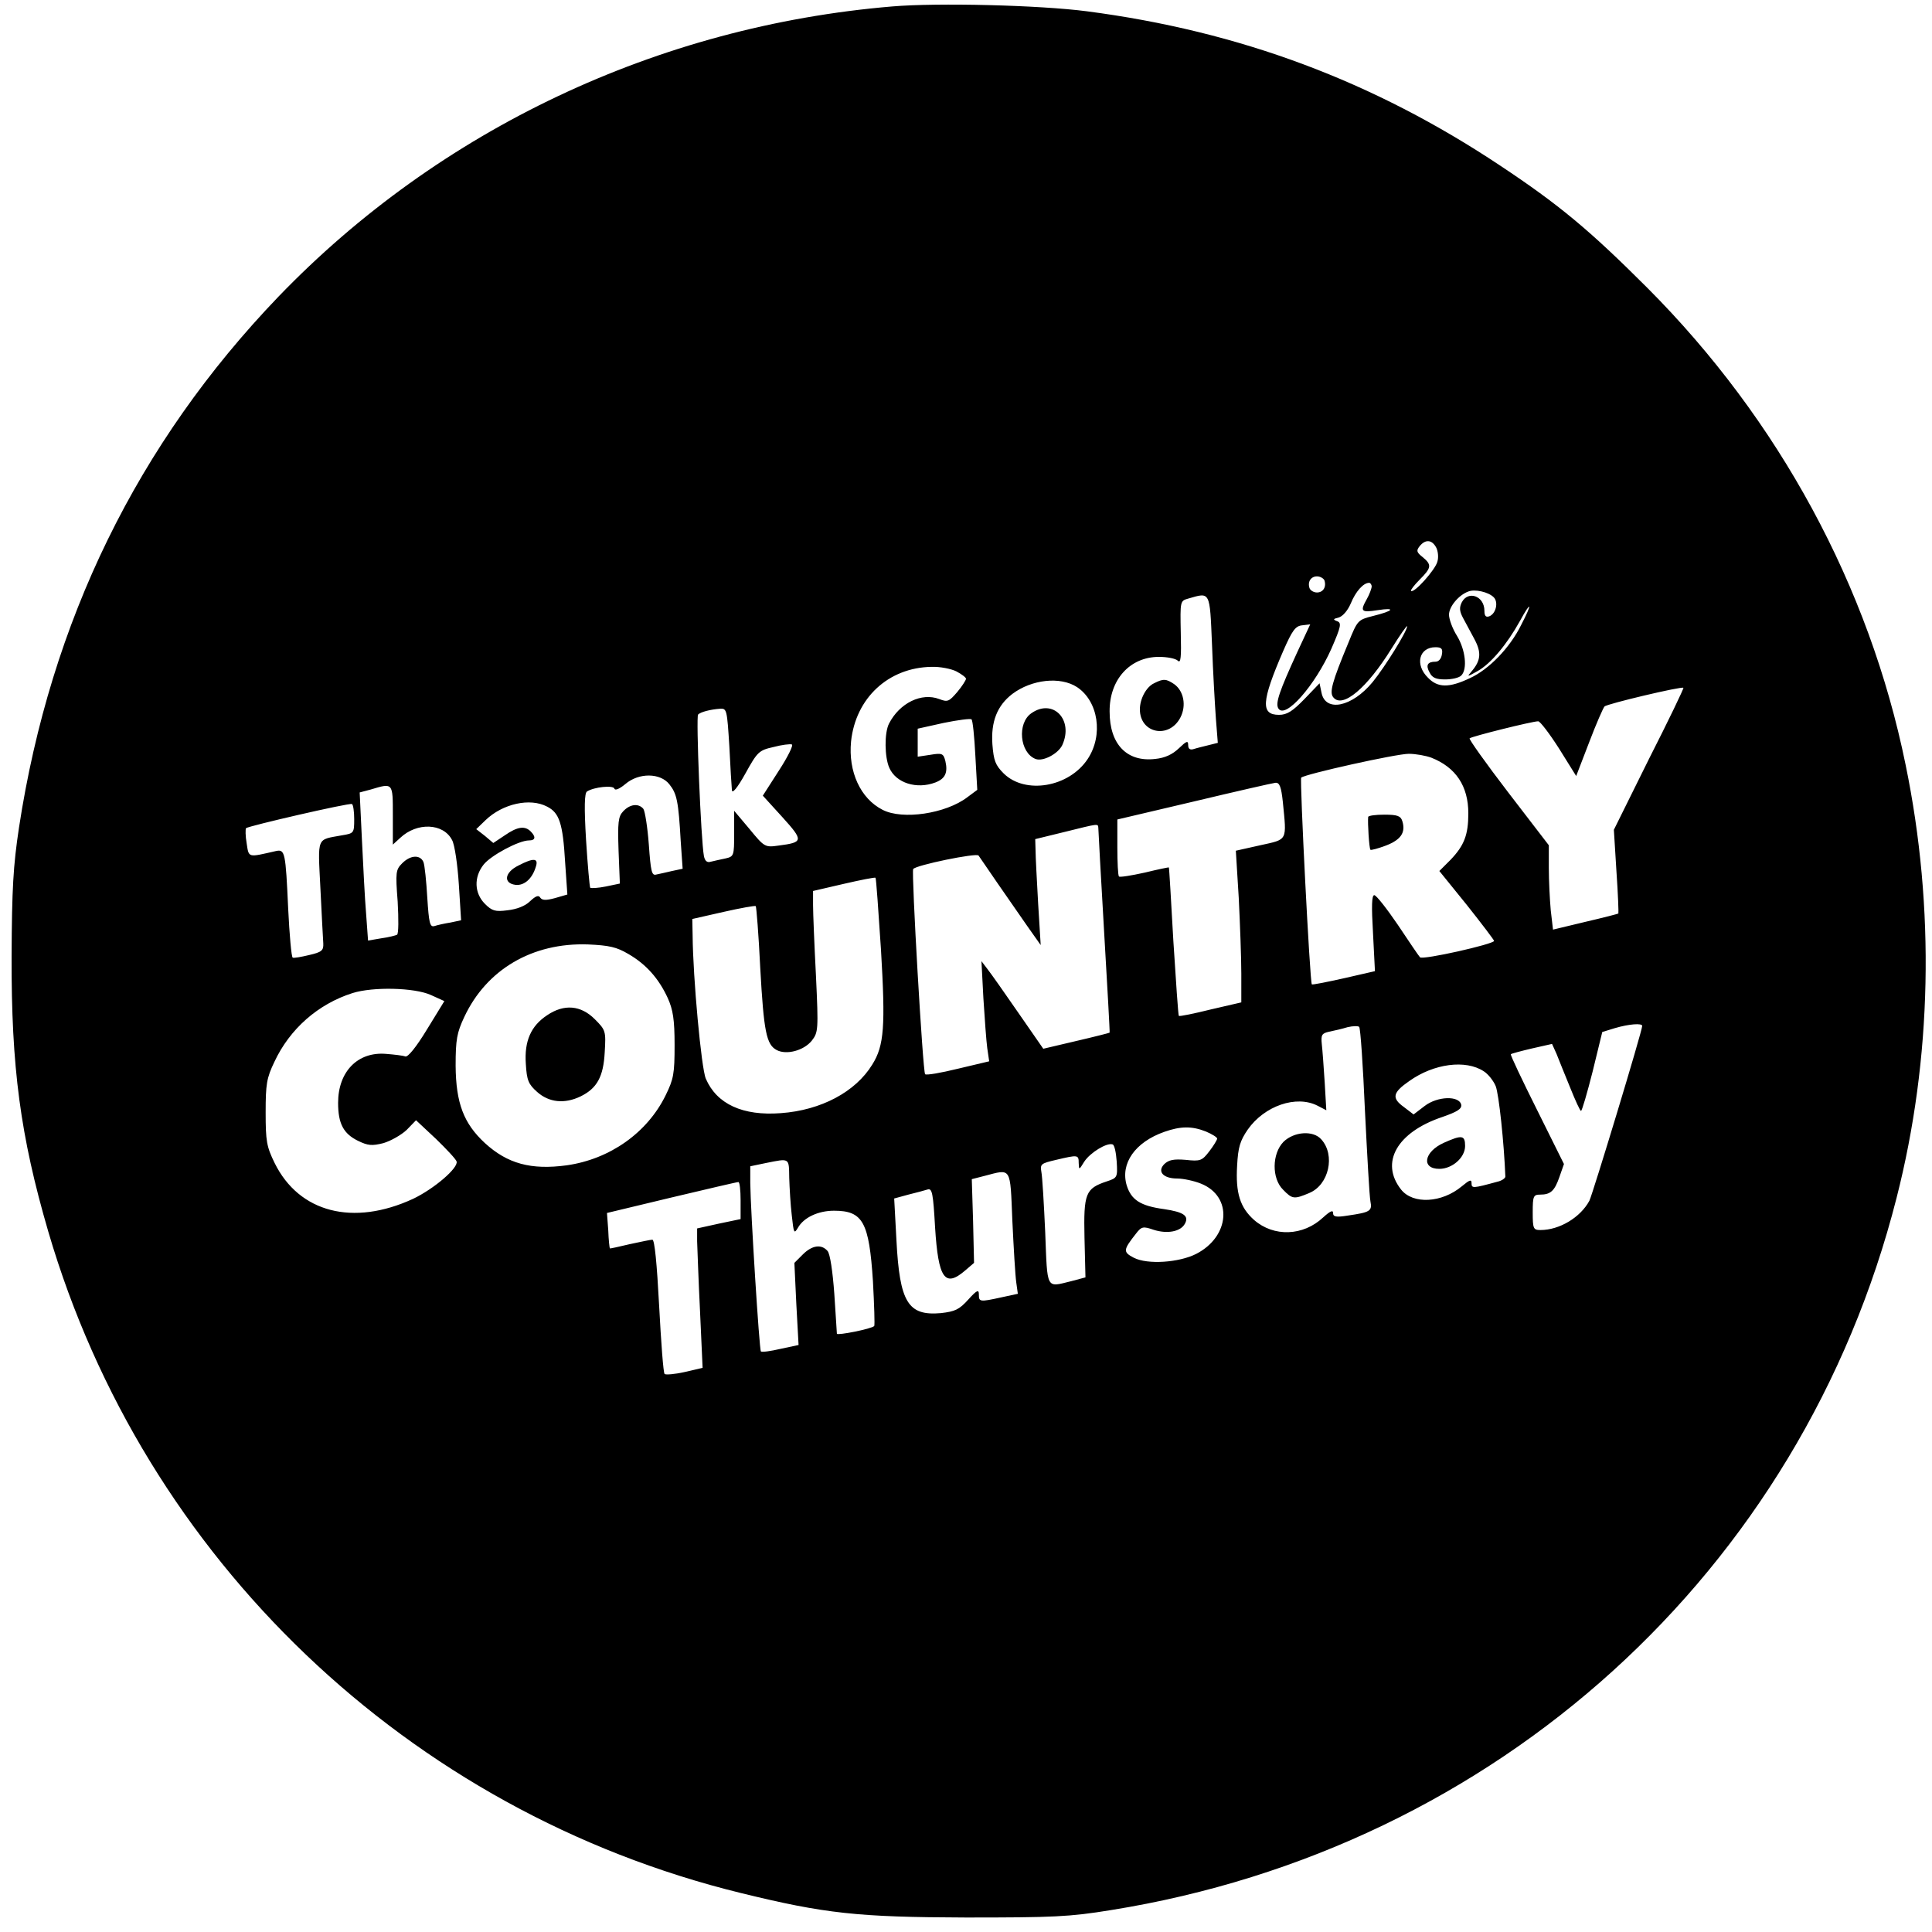 <?xml version="1.0" standalone="no"?>
<!DOCTYPE svg PUBLIC "-//W3C//DTD SVG 20010904//EN"
 "http://www.w3.org/TR/2001/REC-SVG-20010904/DTD/svg10.dtd">
<svg version="1.0" xmlns="http://www.w3.org/2000/svg"
 width="600pt" height="600pt" viewBox="0 0 600 600"
 preserveAspectRatio="xMidYMid meet">

<g transform="translate(0,600) scale(0.1,-0.1)"
fill="#000000" stroke="none">
<path d="M2771 5980 c-728 -61 -1406 -382 -1906 -901 -438 -456 -708 -1008
-806 -1649 -18 -119 -22 -190 -23 -400 -1 -344 27 -557 114 -855 298 -1017
1118 -1801 2151 -2054 261 -64 363 -75 699 -76 272 0 321 2 450 23 1198 192
2145 1051 2440 2212 110 431 120 899 28 1345 -113 554 -393 1071 -802 1481
-180 180 -274 258 -456 379 -395 263 -810 418 -1285 480 -146 19 -462 27 -604
15z m1689 -1680 c6 -11 8 -31 4 -44 -6 -25 -73 -100 -82 -91 -2 2 10 18 27 35
37 37 38 46 9 70 -19 15 -20 20 -9 34 18 22 38 20 51 -4z m-347 -102 c7 -21
-4 -38 -23 -38 -10 0 -20 6 -23 13 -7 20 4 37 23 37 10 0 20 -6 23 -12z m147
-20 c-1 -7 -7 -24 -15 -38 -22 -39 -18 -43 33 -35 58 9 51 -2 -14 -18 -47 -12
-48 -13 -76 -82 -52 -125 -60 -156 -47 -171 29 -35 105 30 180 151 27 43 49
75 49 70 0 -15 -68 -125 -107 -173 -64 -78 -147 -95 -159 -33 l-6 29 -47 -49
c-37 -38 -54 -49 -79 -49 -57 0 -55 41 13 198 28 64 38 78 59 80 l25 3 -41
-88 c-54 -118 -68 -157 -58 -173 21 -35 114 71 165 186 30 69 32 80 17 85 -13
5 -12 7 5 11 13 4 28 21 38 44 15 37 39 64 57 64 4 0 8 -6 8 -12z m379 -33
c15 -15 7 -51 -14 -59 -11 -4 -15 2 -15 17 0 46 -50 64 -70 27 -8 -16 -8 -27
3 -48 8 -15 24 -45 36 -67 22 -41 20 -66 -8 -99 -16 -19 -16 -19 18 0 41 23
91 83 131 155 36 66 40 57 4 -12 -35 -71 -100 -138 -159 -165 -65 -31 -100
-30 -130 1 -42 41 -28 95 23 95 19 0 23 -5 20 -22 -2 -14 -10 -23 -20 -23 -25
0 -31 -11 -18 -34 8 -16 20 -21 48 -21 21 0 43 5 50 12 20 20 13 80 -13 123
-14 22 -25 52 -25 66 0 25 30 61 60 72 20 8 62 -1 79 -18z m-875 -147 c3 -84
9 -187 12 -229 l6 -76 -28 -7 c-16 -4 -37 -9 -46 -12 -12 -4 -18 0 -18 12 0
15 -5 13 -29 -10 -20 -19 -43 -30 -74 -33 -87 -10 -141 45 -141 147 -1 99 63
170 153 170 26 0 52 -5 59 -12 9 -9 11 11 9 87 -2 98 -2 99 23 106 69 20 67
25 74 -143z m-794 -83 c17 -9 30 -19 30 -23 0 -4 -12 -23 -27 -41 -26 -30 -30
-32 -56 -22 -55 21 -123 -12 -156 -76 -15 -29 -14 -105 1 -138 21 -47 85 -67
143 -45 31 12 39 31 31 66 -6 24 -10 26 -46 20 l-40 -6 0 43 0 44 81 18 c44 9
83 14 86 11 4 -3 9 -54 12 -112 l6 -107 -31 -23 c-67 -51 -201 -71 -263 -39
-69 35 -107 119 -98 212 14 135 116 230 250 232 26 1 61 -6 77 -14z m375 -49
c66 -44 82 -149 33 -223 -58 -88 -194 -111 -261 -45 -26 26 -31 40 -35 90 -5
71 15 121 62 157 60 45 149 55 201 21z m1776 -223 l-109 -220 8 -129 c5 -71 7
-130 6 -131 -1 -1 -47 -13 -103 -26 l-100 -24 -7 60 c-3 33 -6 92 -6 131 l0
71 -126 164 c-69 90 -123 166 -120 168 6 6 195 53 213 53 6 0 35 -38 65 -85
l53 -85 40 104 c22 58 44 108 48 112 7 8 239 63 245 58 2 -1 -46 -101 -107
-221z m-2856 40 c3 -65 7 -126 8 -137 1 -12 17 7 42 52 37 67 42 72 87 82 26
7 52 10 57 8 6 -1 -12 -38 -40 -81 l-50 -78 61 -67 c66 -73 65 -78 -12 -88
-42 -6 -44 -5 -90 51 l-48 57 0 -71 c0 -69 -1 -71 -27 -77 -16 -3 -36 -8 -45
-10 -12 -4 -19 2 -22 18 -9 47 -25 433 -18 439 8 8 39 16 69 18 20 1 21 -4 28
-116z m2180 -36 c76 -30 115 -88 115 -173 0 -67 -13 -100 -55 -144 l-35 -35
85 -105 c46 -58 84 -108 85 -112 0 -10 -222 -60 -230 -51 -4 4 -35 50 -69 101
-34 50 -67 92 -73 92 -8 0 -9 -33 -4 -118 l6 -118 -96 -22 c-54 -12 -99 -21
-100 -19 -6 6 -38 636 -33 642 12 11 295 74 334 74 22 0 54 -6 70 -12z m-2366
-83 c23 -29 28 -52 35 -176 l6 -86 -33 -7 c-17 -4 -39 -9 -49 -11 -14 -4 -17
9 -23 93 -4 54 -12 104 -17 111 -15 18 -42 15 -63 -8 -15 -16 -17 -34 -14
-122 l4 -102 -43 -9 c-24 -5 -46 -6 -49 -4 -2 3 -8 70 -13 149 -6 101 -5 145
3 150 22 14 81 20 85 9 2 -7 16 -1 34 14 42 36 109 35 137 -1z m1905 -55 c12
-122 16 -115 -70 -134 l-76 -17 9 -146 c4 -81 8 -187 8 -236 l0 -89 -95 -22
c-52 -13 -97 -22 -99 -20 -2 2 -9 107 -17 232 -7 125 -13 229 -14 229 0 1 -34
-6 -75 -16 -41 -9 -77 -15 -80 -12 -3 3 -5 44 -5 91 l0 86 238 56 c130 31 244
57 253 58 13 1 18 -13 23 -60z m-2764 -41 l0 -91 23 21 c52 49 134 46 161 -7
8 -14 17 -76 21 -138 l7 -111 -33 -7 c-19 -3 -41 -8 -50 -11 -14 -4 -17 10
-22 88 -3 51 -8 101 -12 111 -10 23 -40 22 -66 -4 -20 -20 -21 -28 -14 -119 3
-54 3 -100 -2 -103 -4 -2 -26 -8 -49 -11 l-41 -7 -6 83 c-4 46 -9 149 -13 230
l-7 147 34 9 c70 21 69 22 69 -80z m-120 -12 c0 -43 -1 -44 -37 -50 -81 -15
-76 -1 -68 -164 4 -81 8 -158 9 -172 1 -22 -5 -27 -44 -36 -25 -6 -48 -10 -51
-8 -4 2 -10 70 -14 151 -8 177 -10 186 -38 180 -88 -20 -84 -22 -91 24 -4 23
-4 44 -2 47 8 7 320 79 329 75 4 -2 7 -24 7 -47z m599 39 c38 -19 49 -52 56
-172 l7 -101 -38 -11 c-29 -8 -40 -7 -46 1 -5 9 -14 6 -32 -11 -15 -15 -42
-25 -70 -28 -38 -5 -48 -2 -70 20 -33 33 -35 83 -4 122 22 28 109 75 141 75
20 0 22 11 5 28 -18 18 -41 15 -80 -12 l-36 -24 -26 22 -27 21 29 28 c53 51
138 70 191 42z m1712 -67 c0 -7 8 -152 18 -323 10 -170 18 -311 17 -312 -1 -1
-48 -13 -104 -26 l-102 -24 -77 111 c-42 61 -85 122 -96 136 l-19 25 6 -115
c4 -63 9 -133 12 -155 l6 -41 -97 -23 c-53 -13 -99 -21 -102 -17 -7 6 -43 628
-37 637 7 12 197 51 203 42 3 -5 30 -43 59 -86 29 -42 71 -102 93 -134 l41
-58 -8 130 c-4 72 -8 146 -8 165 l-1 34 90 22 c109 27 105 27 106 12z m-675
-378 c14 -237 10 -297 -27 -356 -52 -85 -159 -142 -284 -151 -118 -9 -199 28
-233 107 -14 32 -40 314 -41 445 l-1 51 97 22 c53 12 98 20 100 18 2 -2 9 -88
14 -192 11 -198 19 -238 51 -255 30 -16 84 -2 109 29 20 26 21 32 13 202 -5
96 -9 195 -9 219 l0 44 95 22 c52 12 97 21 99 19 2 -2 9 -102 17 -224z m-784
-13 c55 -32 94 -76 122 -137 16 -36 21 -66 21 -145 0 -90 -3 -106 -28 -157
-57 -116 -173 -198 -307 -217 -111 -15 -184 5 -254 69 -66 61 -90 124 -91 240
0 82 4 103 27 152 69 147 211 231 384 225 66 -3 89 -8 126 -30z m-614 -127
l42 -19 -54 -88 c-34 -56 -59 -86 -67 -84 -8 3 -34 6 -59 8 -89 8 -150 -55
-150 -152 0 -65 17 -96 62 -118 31 -15 43 -16 79 -7 23 7 55 25 72 41 l29 30
62 -58 c33 -32 62 -63 64 -70 6 -20 -70 -85 -135 -116 -186 -86 -354 -43 -430
111 -25 51 -28 68 -28 157 0 88 3 107 27 157 48 103 136 180 243 214 64 20
192 17 243 -6z m2901 -360 c7 -140 14 -267 17 -281 6 -30 -1 -34 -70 -44 -37
-6 -46 -4 -46 8 0 10 -9 6 -31 -14 -62 -58 -153 -61 -214 -8 -44 39 -58 84
-53 169 3 57 9 77 33 112 52 74 151 108 217 74 l27 -14 -5 86 c-3 48 -7 102
-9 119 -3 29 0 34 23 39 15 3 41 9 57 14 17 4 33 4 36 1 4 -3 12 -121 18 -261z
m861 264 c0 -16 -153 -520 -164 -543 -28 -52 -93 -91 -152 -91 -22 0 -24 4
-24 55 0 50 2 55 23 55 33 0 45 12 60 55 l14 40 -84 169 c-46 92 -83 170 -81
172 2 2 32 10 66 18 l62 14 14 -31 c7 -18 26 -65 42 -104 16 -40 31 -73 34
-73 3 0 19 55 36 122 l30 123 39 12 c44 13 85 16 85 7z m-492 -141 c13 -8 30
-29 37 -46 10 -25 26 -177 30 -281 0 -5 -11 -13 -25 -16 -77 -21 -80 -21 -80
-4 0 12 -6 10 -30 -10 -62 -52 -152 -57 -189 -10 -66 84 -12 178 128 225 46
16 61 25 59 38 -6 29 -74 27 -114 -4 l-34 -26 -30 23 c-39 28 -35 45 17 81 76
54 175 67 231 30z m-863 -187 c19 -8 35 -18 35 -22 0 -4 -11 -22 -24 -39 -23
-30 -28 -32 -74 -27 -37 3 -52 0 -66 -13 -23 -23 -4 -45 40 -45 18 0 52 -7 74
-16 99 -40 90 -164 -15 -218 -53 -27 -151 -34 -194 -12 -34 18 -33 24 7 75 17
22 22 23 54 12 43 -14 85 -6 98 19 13 24 -4 36 -65 45 -74 10 -102 29 -116 74
-20 68 26 134 117 166 51 18 86 18 129 1z m-277 -93 c3 -50 2 -51 -31 -62 -66
-22 -72 -37 -69 -175 l3 -123 -45 -12 c-78 -19 -73 -29 -80 152 -4 89 -9 174
-12 188 -4 24 -1 26 46 37 68 16 70 16 70 -10 1 -22 1 -22 17 4 18 28 70 60
88 54 6 -1 11 -25 13 -53z m-1017 -50 c1 -32 4 -85 8 -118 6 -55 7 -58 19 -38
18 32 63 53 112 53 90 0 109 -35 121 -219 4 -74 6 -137 4 -139 -8 -9 -115 -30
-116 -24 0 4 -4 60 -8 124 -5 69 -13 124 -21 133 -19 22 -48 18 -77 -11 l-26
-26 6 -127 7 -128 -56 -12 c-30 -7 -58 -11 -61 -8 -5 5 -32 436 -33 523 l0 52
48 10 c75 15 72 17 73 -45z m693 -135 c4 -84 9 -169 12 -190 l5 -36 -51 -11
c-68 -15 -70 -14 -70 9 0 16 -6 14 -33 -16 -28 -31 -41 -37 -85 -42 -102 -9
-128 33 -138 226 l-7 130 44 12 c24 6 51 13 60 16 14 4 17 -12 23 -118 10
-158 30 -188 93 -134 l28 24 -3 130 -4 130 39 10 c85 22 80 31 87 -140z m-844
64 l0 -58 -67 -14 -68 -15 0 -40 c1 -22 4 -119 9 -217 l8 -176 -56 -13 c-31
-7 -59 -9 -62 -6 -4 3 -11 99 -17 212 -7 132 -14 205 -21 205 -6 0 -38 -7 -71
-14 -33 -8 -61 -14 -61 -13 -1 1 -4 26 -5 56 l-4 54 200 48 c110 26 203 48
208 48 4 1 7 -25 7 -57z"/>
<path d="M3584 3878 c-24 -11 -44 -48 -44 -81 0 -75 91 -93 126 -25 19 37 10
82 -19 103 -25 17 -34 18 -63 3z"/>
<path d="M3203 3785 c-45 -31 -36 -123 13 -142 23 -9 70 16 83 43 36 79 -29
146 -96 99z"/>
<path d="M4249 3463 c-2 -18 3 -98 7 -102 2 -2 24 4 48 13 47 18 62 41 51 76
-5 16 -15 20 -56 20 -27 0 -49 -3 -50 -7z"/>
<path d="M1610 3312 c-43 -21 -48 -55 -9 -60 27 -3 52 19 63 56 9 27 -6 29
-54 4z"/>
<path d="M1699 2847 c-50 -33 -71 -80 -66 -151 3 -51 8 -63 35 -87 37 -33 85
-38 135 -14 51 25 71 61 75 137 4 66 3 69 -31 103 -43 43 -95 48 -148 12z"/>
<path d="M3986 2454 c-36 -37 -37 -114 -1 -149 28 -29 34 -30 81 -10 61 25 82
118 37 167 -25 28 -84 24 -117 -8z"/>
<path d="M4484 2451 c-62 -28 -71 -81 -14 -81 40 0 80 35 80 71 0 34 -10 35
-66 10z"/>
</g>
</svg>

